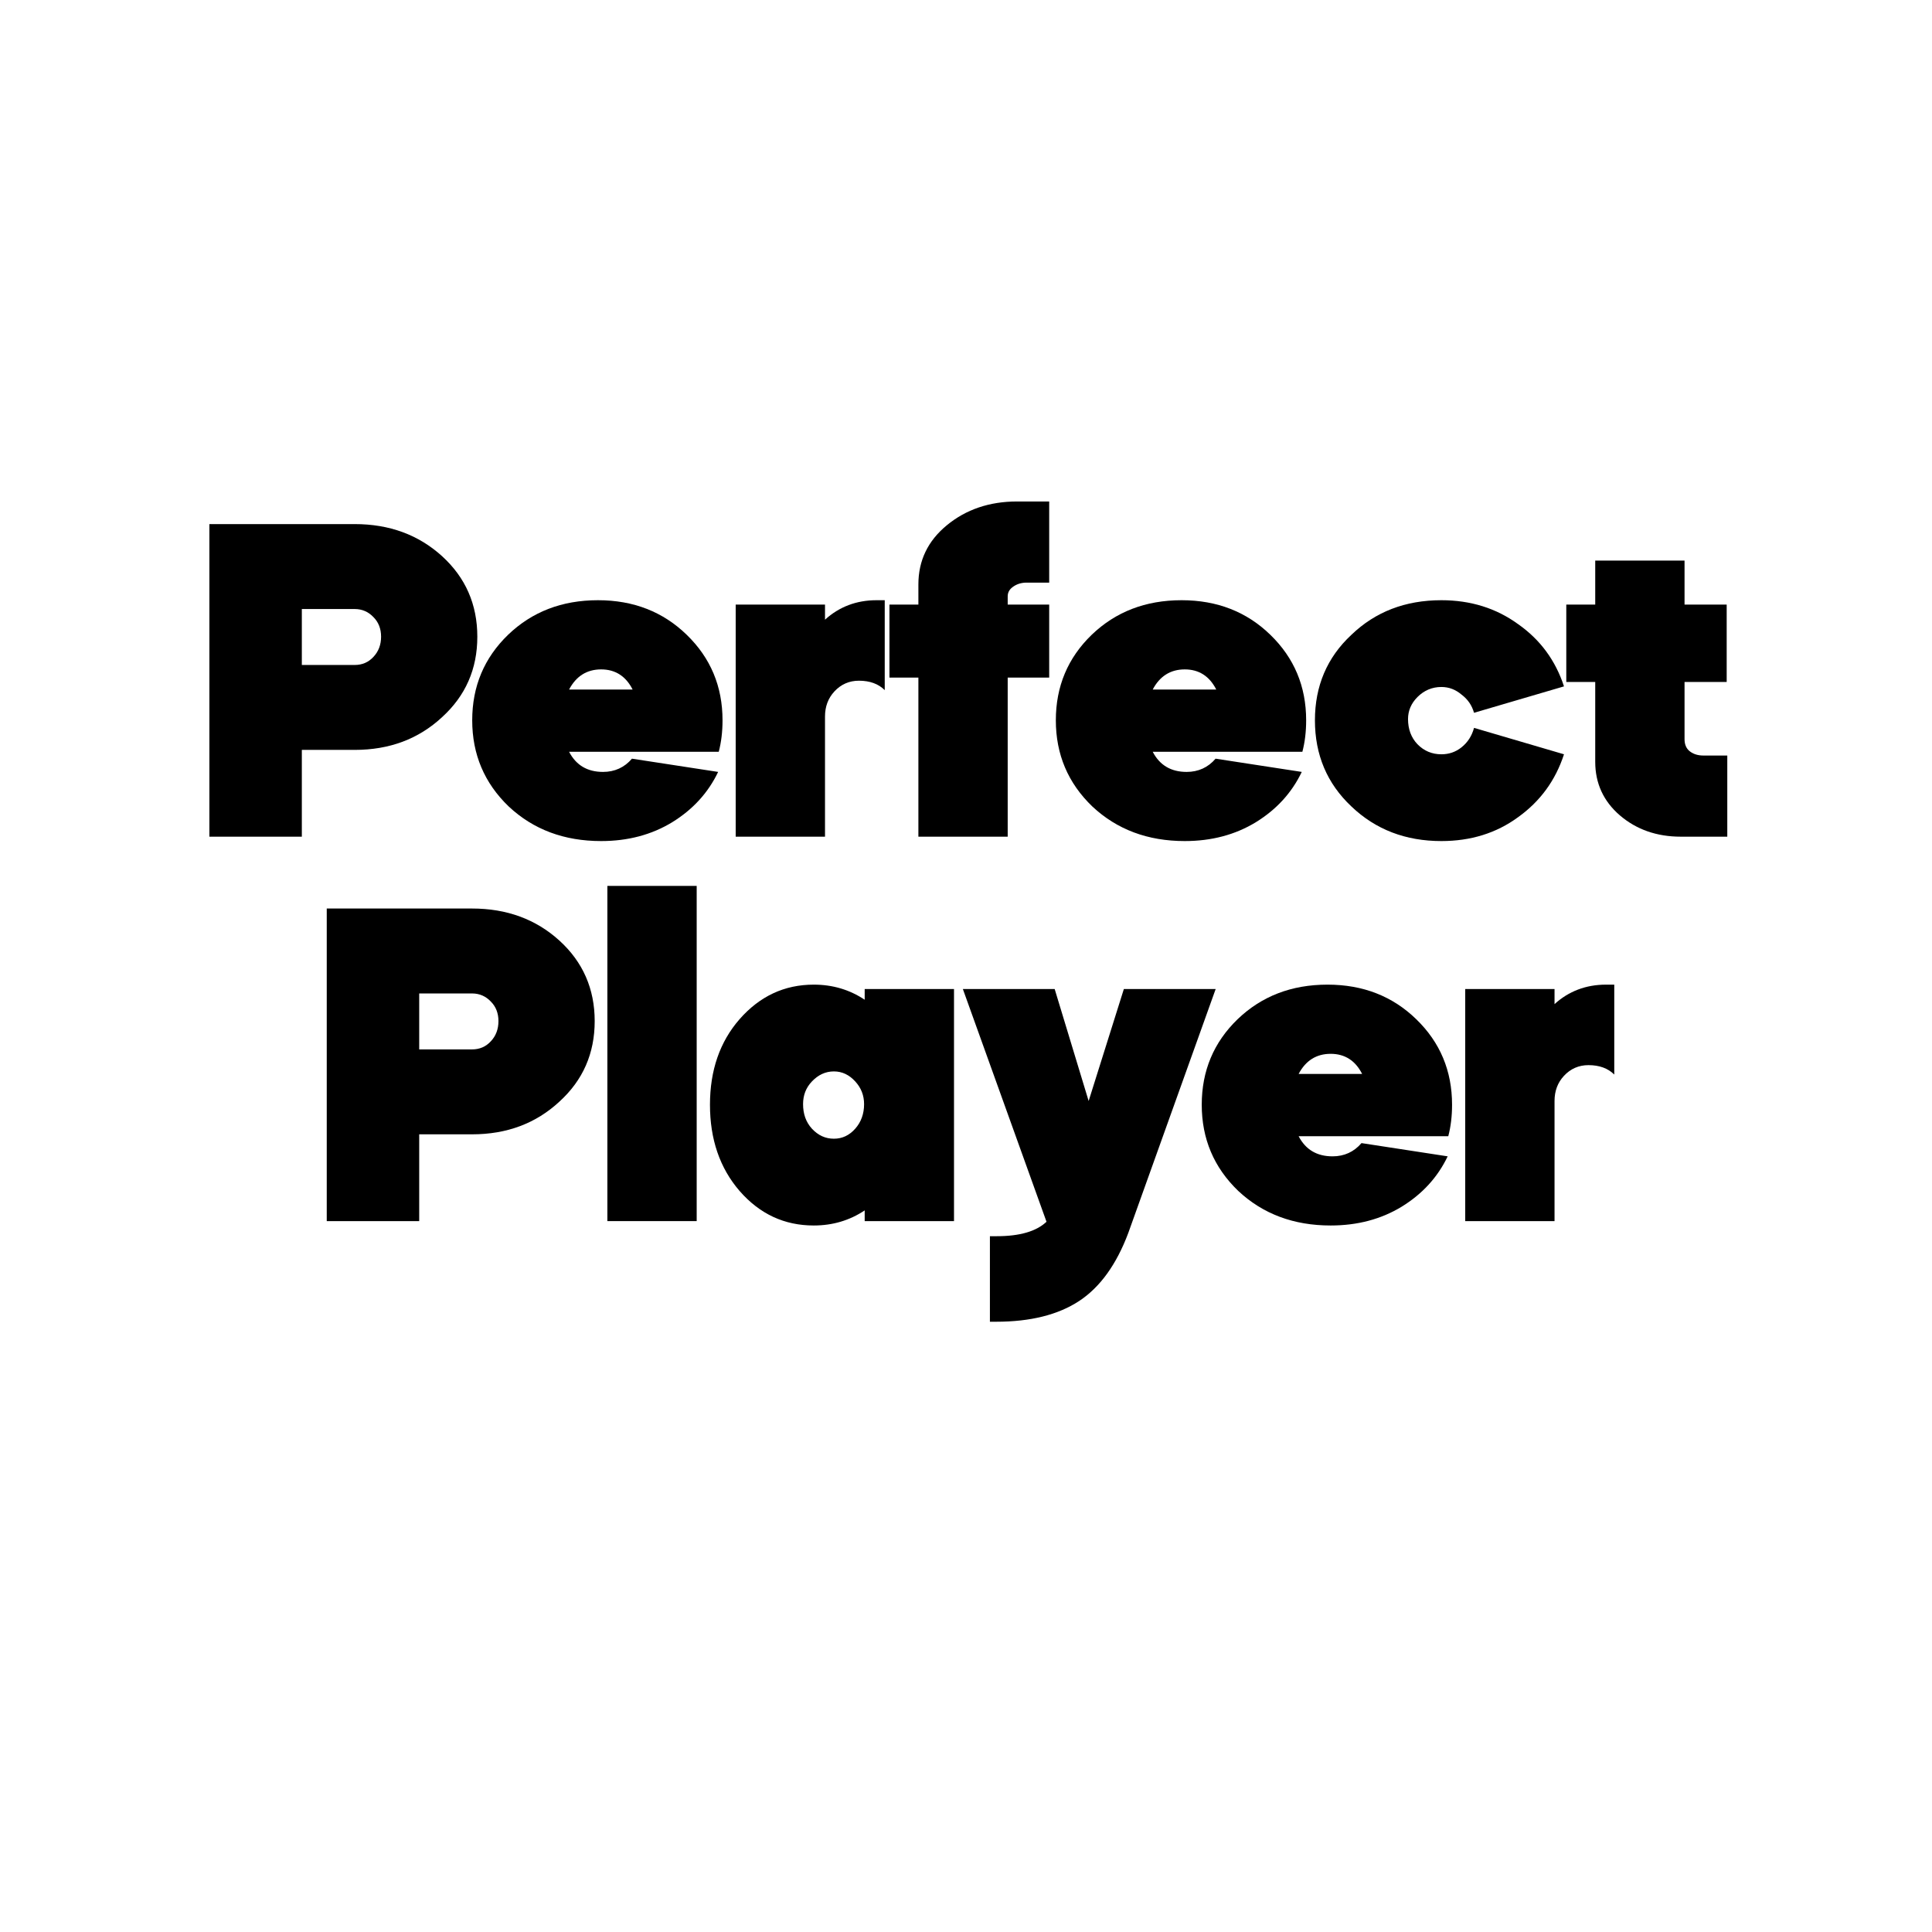 <svg xmlns="http://www.w3.org/2000/svg" xmlns:xlink="http://www.w3.org/1999/xlink" width="64" zoomAndPan="magnify" viewBox="0 0 48 48" height="64" preserveAspectRatio="xMidYMid meet" version="1.0"><defs><g/></defs><g fill="#000000" fill-opacity="1"><g transform="translate(4.921, 20.787)"><g><path d="M 2.578 -2.156 L 2.578 0 L 0.281 0 L 0.281 -7.766 L 3.891 -7.766 C 4.754 -7.766 5.477 -7.5 6.062 -6.969 C 6.645 -6.438 6.938 -5.77 6.938 -4.969 C 6.938 -4.164 6.645 -3.5 6.062 -2.969 C 5.477 -2.426 4.754 -2.156 3.891 -2.156 Z M 3.891 -5.656 L 2.578 -5.656 L 2.578 -4.266 L 3.891 -4.266 C 4.078 -4.266 4.234 -4.332 4.359 -4.469 C 4.484 -4.602 4.547 -4.77 4.547 -4.969 C 4.547 -5.164 4.484 -5.328 4.359 -5.453 C 4.234 -5.586 4.078 -5.656 3.891 -5.656 Z M 3.891 -5.656 "/></g></g></g><g fill="#000000" fill-opacity="1"><g transform="translate(11.623, 20.787)"><g><path d="M 6.234 -2.109 L 2.516 -2.109 C 2.691 -1.773 2.973 -1.609 3.359 -1.609 C 3.648 -1.609 3.891 -1.719 4.078 -1.938 L 6.219 -1.609 C 5.969 -1.086 5.586 -0.672 5.078 -0.359 C 4.566 -0.047 3.977 0.109 3.312 0.109 C 2.395 0.109 1.629 -0.176 1.016 -0.75 C 0.41 -1.332 0.109 -2.047 0.109 -2.891 C 0.109 -3.734 0.406 -4.441 1 -5.016 C 1.594 -5.586 2.336 -5.875 3.234 -5.875 C 4.117 -5.875 4.852 -5.586 5.438 -5.016 C 6.031 -4.441 6.328 -3.734 6.328 -2.891 C 6.328 -2.609 6.297 -2.348 6.234 -2.109 Z M 2.516 -3.656 L 4.094 -3.656 C 3.926 -3.988 3.664 -4.156 3.312 -4.156 C 2.957 -4.156 2.691 -3.988 2.516 -3.656 Z M 2.516 -3.656 "/></g></g></g><g fill="#000000" fill-opacity="1"><g transform="translate(18.059, 20.787)"><g><path d="M 2.438 -5.766 L 2.438 -5.391 C 2.789 -5.711 3.219 -5.875 3.719 -5.875 C 3.758 -5.875 3.797 -5.875 3.828 -5.875 C 3.867 -5.875 3.898 -5.875 3.922 -5.875 L 3.922 -3.641 C 3.766 -3.797 3.551 -3.875 3.281 -3.875 C 3.039 -3.875 2.836 -3.785 2.672 -3.609 C 2.516 -3.441 2.438 -3.234 2.438 -2.984 L 2.438 0 L 0.219 0 L 0.219 -5.766 Z M 2.438 -5.766 "/></g></g></g><g fill="#000000" fill-opacity="1"><g transform="translate(22.036, 20.787)"><g><path d="M 3 -5.969 L 3 -5.766 L 4.031 -5.766 L 4.031 -3.953 L 3 -3.953 L 3 0 L 0.781 0 L 0.781 -3.953 L 0.062 -3.953 L 0.062 -5.766 L 0.781 -5.766 L 0.781 -6.266 C 0.781 -6.859 1.016 -7.348 1.484 -7.734 C 1.961 -8.129 2.547 -8.328 3.234 -8.328 L 4.031 -8.328 L 4.031 -6.312 L 3.469 -6.312 C 3.332 -6.312 3.219 -6.273 3.125 -6.203 C 3.039 -6.141 3 -6.062 3 -5.969 Z M 3 -5.969 "/></g></g></g><g fill="#000000" fill-opacity="1"><g transform="translate(26.123, 20.787)"><g><path d="M 6.234 -2.109 L 2.516 -2.109 C 2.691 -1.773 2.973 -1.609 3.359 -1.609 C 3.648 -1.609 3.891 -1.719 4.078 -1.938 L 6.219 -1.609 C 5.969 -1.086 5.586 -0.672 5.078 -0.359 C 4.566 -0.047 3.977 0.109 3.312 0.109 C 2.395 0.109 1.629 -0.176 1.016 -0.75 C 0.41 -1.332 0.109 -2.047 0.109 -2.891 C 0.109 -3.734 0.406 -4.441 1 -5.016 C 1.594 -5.586 2.336 -5.875 3.234 -5.875 C 4.117 -5.875 4.852 -5.586 5.438 -5.016 C 6.031 -4.441 6.328 -3.734 6.328 -2.891 C 6.328 -2.609 6.297 -2.348 6.234 -2.109 Z M 2.516 -3.656 L 4.094 -3.656 C 3.926 -3.988 3.664 -4.156 3.312 -4.156 C 2.957 -4.156 2.691 -3.988 2.516 -3.656 Z M 2.516 -3.656 "/></g></g></g><g fill="#000000" fill-opacity="1"><g transform="translate(32.56, 20.787)"><g><path d="M 6.297 -3.734 L 4.062 -3.078 C 4.008 -3.266 3.906 -3.414 3.75 -3.531 C 3.602 -3.656 3.438 -3.719 3.25 -3.719 C 3.02 -3.719 2.82 -3.633 2.656 -3.469 C 2.5 -3.312 2.422 -3.129 2.422 -2.922 C 2.422 -2.672 2.5 -2.461 2.656 -2.297 C 2.82 -2.129 3.02 -2.047 3.25 -2.047 C 3.438 -2.047 3.602 -2.102 3.75 -2.219 C 3.906 -2.344 4.008 -2.504 4.062 -2.703 L 6.297 -2.047 C 6.086 -1.398 5.707 -0.879 5.156 -0.484 C 4.613 -0.086 3.977 0.109 3.25 0.109 C 2.363 0.109 1.617 -0.176 1.016 -0.75 C 0.41 -1.32 0.109 -2.035 0.109 -2.891 C 0.109 -3.742 0.41 -4.453 1.016 -5.016 C 1.609 -5.586 2.352 -5.875 3.25 -5.875 C 3.977 -5.875 4.613 -5.676 5.156 -5.281 C 5.707 -4.895 6.086 -4.379 6.297 -3.734 Z M 6.297 -3.734 "/></g></g></g><g fill="#000000" fill-opacity="1"><g transform="translate(38.852, 20.787)"><g><path d="M 0.062 -3.844 L 0.062 -5.766 L 0.781 -5.766 L 0.781 -6.859 L 3 -6.859 L 3 -5.766 L 4.047 -5.766 L 4.047 -3.844 L 3 -3.844 L 3 -2.422 C 3 -2.297 3.039 -2.195 3.125 -2.125 C 3.219 -2.051 3.332 -2.016 3.469 -2.016 L 4.062 -2.016 L 4.062 0 L 2.906 0 C 2.312 0 1.805 -0.176 1.391 -0.531 C 0.984 -0.883 0.781 -1.328 0.781 -1.859 L 0.781 -3.844 Z M 0.062 -3.844 "/></g></g></g><g fill="#000000" fill-opacity="1"><g transform="translate(7.837, 30.338)"><g><path d="M 2.578 -2.156 L 2.578 0 L 0.281 0 L 0.281 -7.766 L 3.891 -7.766 C 4.754 -7.766 5.477 -7.5 6.062 -6.969 C 6.645 -6.438 6.938 -5.77 6.938 -4.969 C 6.938 -4.164 6.645 -3.5 6.062 -2.969 C 5.477 -2.426 4.754 -2.156 3.891 -2.156 Z M 3.891 -5.656 L 2.578 -5.656 L 2.578 -4.266 L 3.891 -4.266 C 4.078 -4.266 4.234 -4.332 4.359 -4.469 C 4.484 -4.602 4.547 -4.77 4.547 -4.969 C 4.547 -5.164 4.484 -5.328 4.359 -5.453 C 4.234 -5.586 4.078 -5.656 3.891 -5.656 Z M 3.891 -5.656 "/></g></g></g><g fill="#000000" fill-opacity="1"><g transform="translate(14.871, 30.338)"><g><path d="M 2.438 0 L 0.219 0 L 0.219 -8.328 L 2.438 -8.328 Z M 2.438 0 "/></g></g></g><g fill="#000000" fill-opacity="1"><g transform="translate(17.53, 30.338)"><g><path d="M 2.688 -5.875 C 3.156 -5.875 3.578 -5.75 3.953 -5.5 L 3.953 -5.766 L 6.172 -5.766 L 6.172 0 L 3.953 0 L 3.953 -0.266 C 3.578 -0.016 3.156 0.109 2.688 0.109 C 1.957 0.109 1.344 -0.176 0.844 -0.75 C 0.352 -1.32 0.109 -2.035 0.109 -2.891 C 0.109 -3.742 0.352 -4.453 0.844 -5.016 C 1.344 -5.586 1.957 -5.875 2.688 -5.875 Z M 2.422 -2.906 C 2.422 -2.664 2.492 -2.461 2.641 -2.297 C 2.797 -2.129 2.977 -2.047 3.188 -2.047 C 3.395 -2.047 3.57 -2.129 3.719 -2.297 C 3.863 -2.461 3.938 -2.664 3.938 -2.906 C 3.938 -3.125 3.863 -3.312 3.719 -3.469 C 3.57 -3.633 3.395 -3.719 3.188 -3.719 C 2.977 -3.719 2.797 -3.633 2.641 -3.469 C 2.492 -3.312 2.422 -3.125 2.422 -2.906 Z M 2.422 -2.906 "/></g></g></g><g fill="#000000" fill-opacity="1"><g transform="translate(23.922, 30.338)"><g><path d="M 2.078 0.016 L 0 -5.766 L 2.281 -5.766 L 3.125 -2.984 L 4 -5.766 L 6.281 -5.766 L 4.109 0.297 C 3.816 1.078 3.41 1.641 2.891 1.984 C 2.367 2.328 1.68 2.5 0.828 2.5 L 0.672 2.5 L 0.672 0.375 L 0.844 0.375 C 1.414 0.375 1.828 0.254 2.078 0.016 Z M 2.078 0.016 "/></g></g></g><g fill="#000000" fill-opacity="1"><g transform="translate(29.748, 30.338)"><g><path d="M 6.234 -2.109 L 2.516 -2.109 C 2.691 -1.773 2.973 -1.609 3.359 -1.609 C 3.648 -1.609 3.891 -1.719 4.078 -1.938 L 6.219 -1.609 C 5.969 -1.086 5.586 -0.672 5.078 -0.359 C 4.566 -0.047 3.977 0.109 3.312 0.109 C 2.395 0.109 1.629 -0.176 1.016 -0.75 C 0.41 -1.332 0.109 -2.047 0.109 -2.891 C 0.109 -3.734 0.406 -4.441 1 -5.016 C 1.594 -5.586 2.336 -5.875 3.234 -5.875 C 4.117 -5.875 4.852 -5.586 5.438 -5.016 C 6.031 -4.441 6.328 -3.734 6.328 -2.891 C 6.328 -2.609 6.297 -2.348 6.234 -2.109 Z M 2.516 -3.656 L 4.094 -3.656 C 3.926 -3.988 3.664 -4.156 3.312 -4.156 C 2.957 -4.156 2.691 -3.988 2.516 -3.656 Z M 2.516 -3.656 "/></g></g></g><g fill="#000000" fill-opacity="1"><g transform="translate(36.184, 30.338)"><g><path d="M 2.438 -5.766 L 2.438 -5.391 C 2.789 -5.711 3.219 -5.875 3.719 -5.875 C 3.758 -5.875 3.797 -5.875 3.828 -5.875 C 3.867 -5.875 3.898 -5.875 3.922 -5.875 L 3.922 -3.641 C 3.766 -3.797 3.551 -3.875 3.281 -3.875 C 3.039 -3.875 2.836 -3.785 2.672 -3.609 C 2.516 -3.441 2.438 -3.234 2.438 -2.984 L 2.438 0 L 0.219 0 L 0.219 -5.766 Z M 2.438 -5.766 "/></g></g></g></svg>